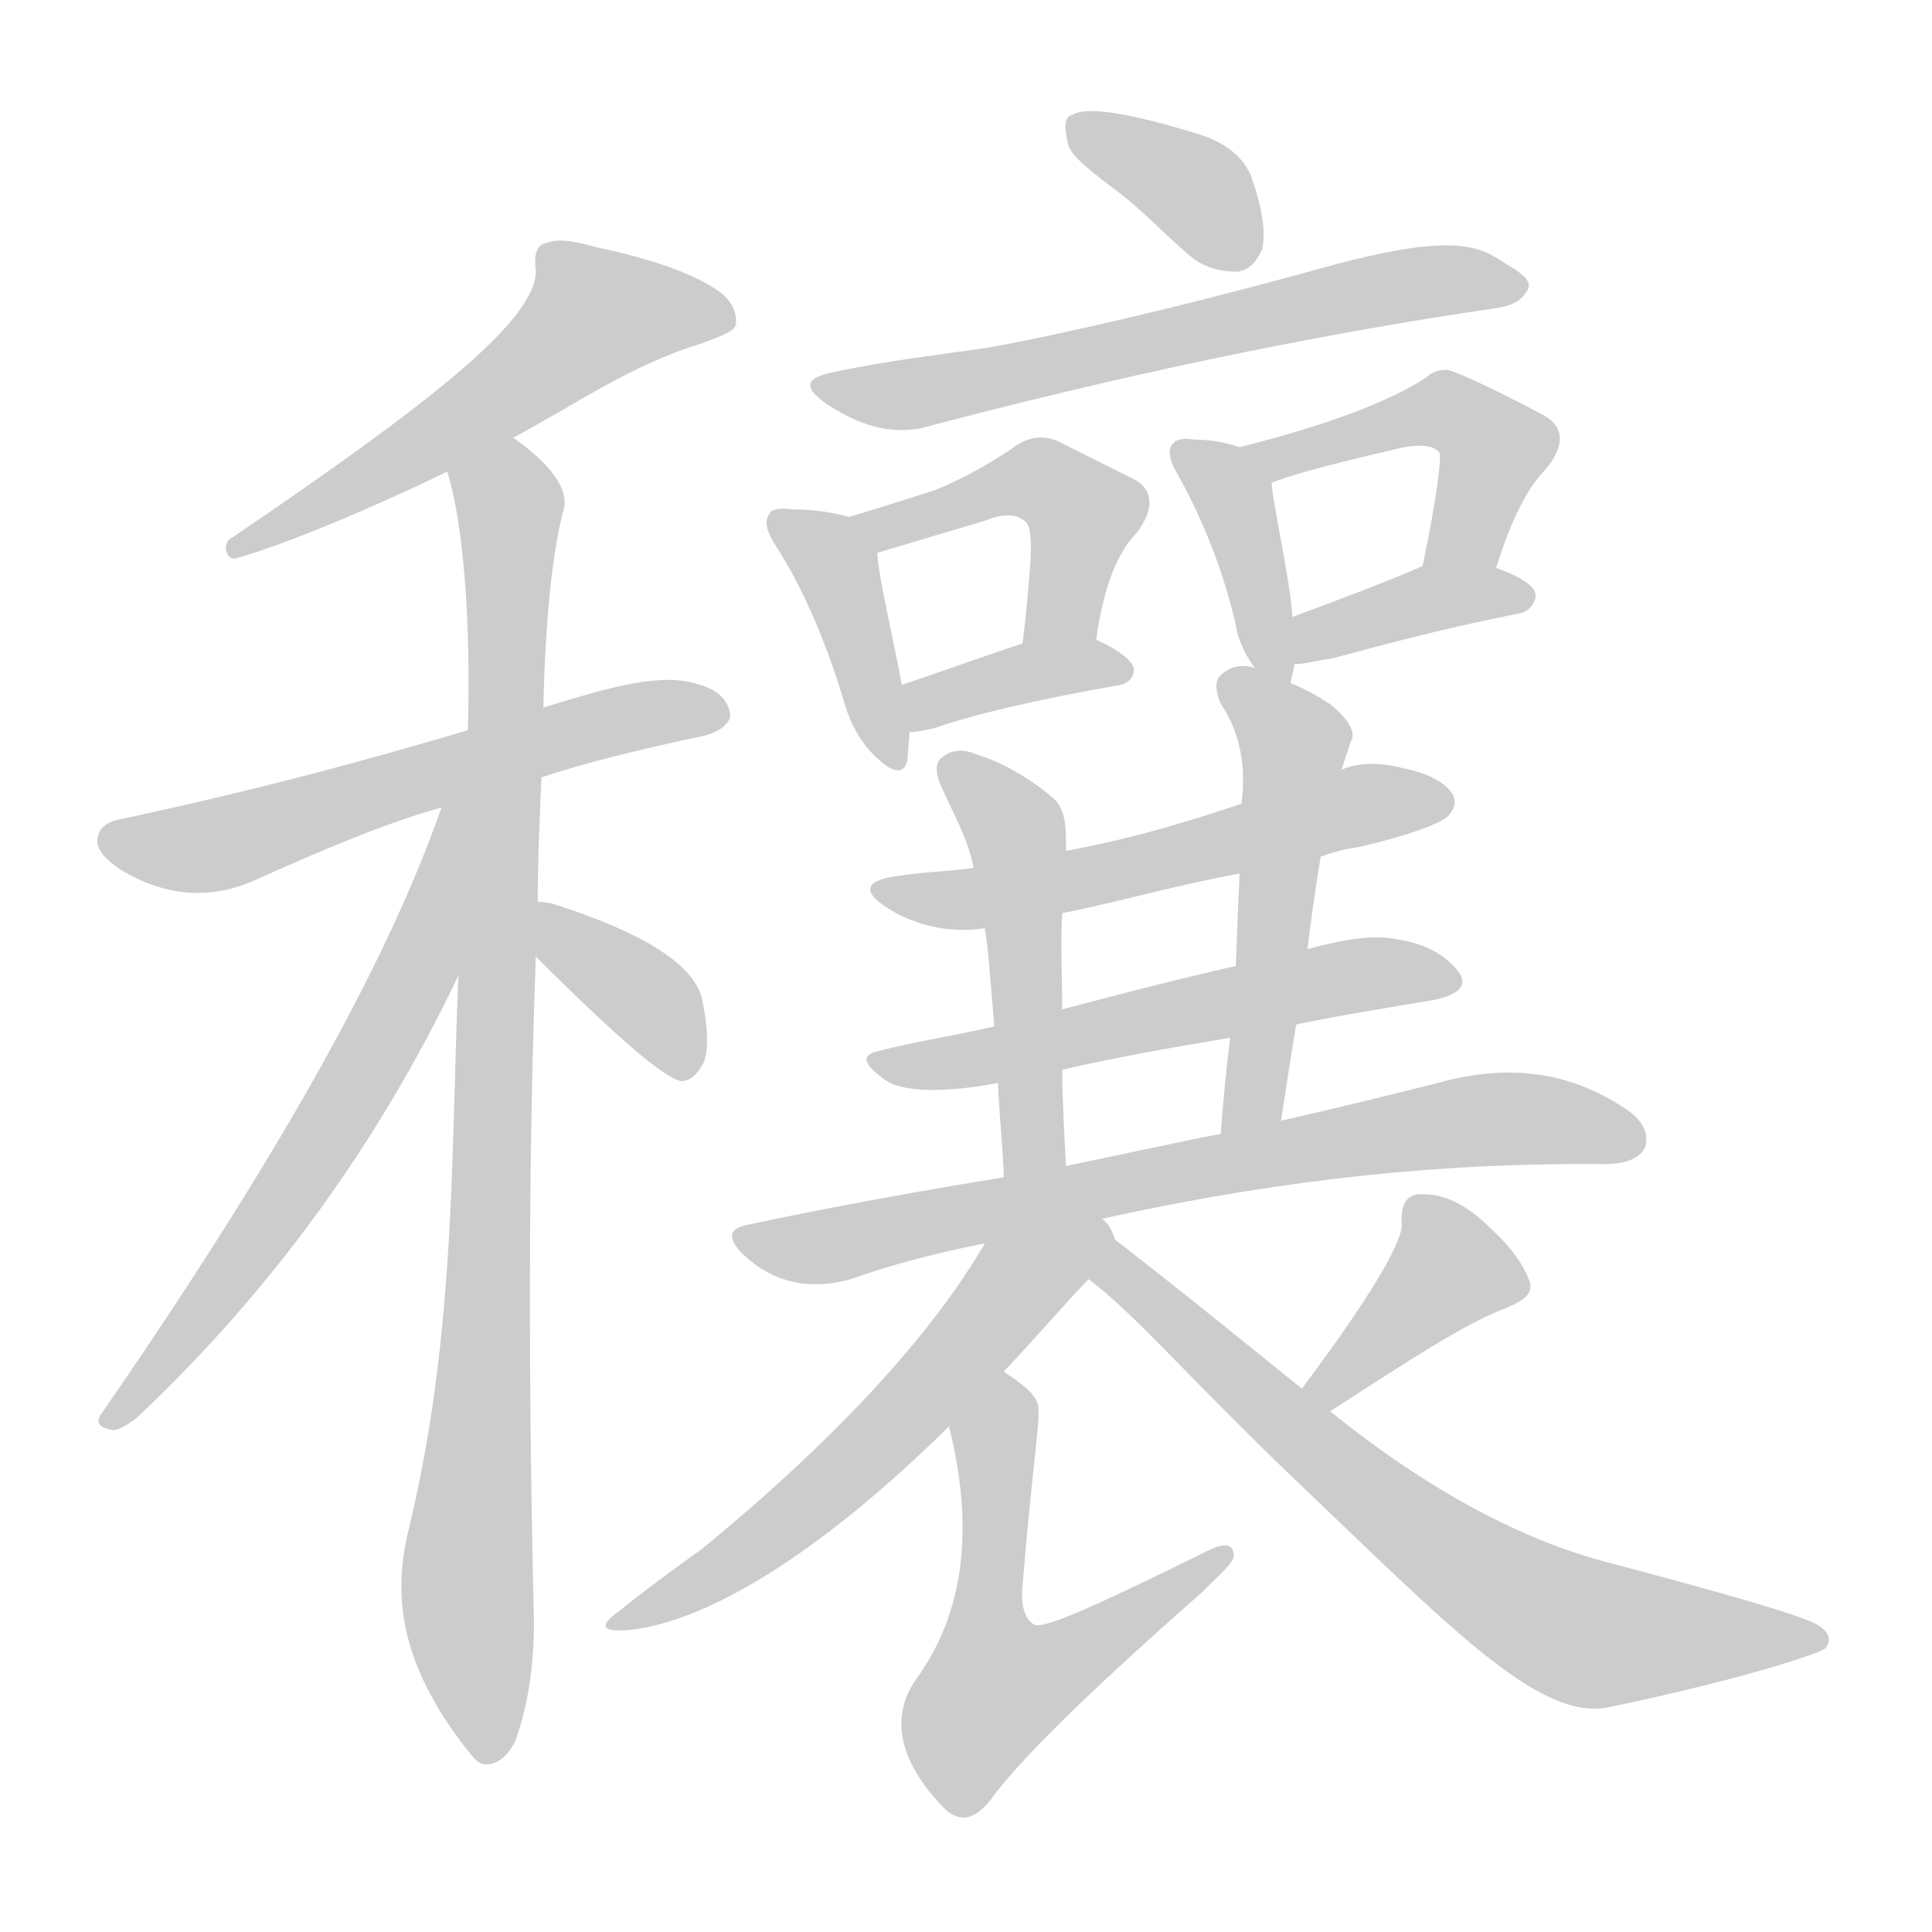 <!--
AnimCJK 2016-2018 Copyright Francois Mizessyn - https://github.com/parsimonhi/animCJK
Derived from:
    MakeMeAHanzi project - https://github.com/skishore/makemeahanzi
    Arphic PL KaitiM GB - https://apps.ubuntu.com/cat/applications/precise/fonts-arphic-gkai00mp/
    Arphic PL UKai - https://apps.ubuntu.com/cat/applications/fonts-arphic-ukai/
You can redistribute and/or modify this file under the terms of the Arphic Public License
as published by Arphic Technology Co., Ltd.
You should have received a copy of this license (the directory "APL") along with this file;
if not, see http://ftp.gnu.org/non-gnu/chinese-fonts-truetype/LICENSE.
-->
<svg id="z31344" class="acjk" version="1.1" viewBox="0 0 1024 1024" xmlns="http://www.w3.org/2000/svg" xmlns:xlink="http://www.w3.org/1999/xlink">
<style>
<![CDATA[
@keyframes z31344k {
	from {
		stroke:#ccc;
		stroke-dashoffset:3334;
	}
	1% {
		stroke:#c00;
		stroke-dashoffset:3334;
	}
	75% {
		stroke:#c00;
		stroke-dashoffset:0;
	}
	to {
		stroke:#000;
	}
}
#z31344 path[clip-path] {
	animation:z31344k 1s linear both;
	stroke-dasharray:3334;
	stroke-width:128;
	stroke-linecap:round;
	fill:none;
}
#z31344 path[clip-path="url(#z31344c1)"] {animation-delay:1s;}
#z31344 path[clip-path="url(#z31344c2)"] {animation-delay:2s;}
#z31344 path[clip-path="url(#z31344c3)"] {animation-delay:3s;}
#z31344 path[clip-path="url(#z31344c4)"] {animation-delay:4s;}
#z31344 path[clip-path="url(#z31344c5)"] {animation-delay:5s;}
#z31344 path[clip-path="url(#z31344c6)"] {animation-delay:6s;}
#z31344 path[clip-path="url(#z31344c7)"] {animation-delay:7s;}
#z31344 path[clip-path="url(#z31344c8)"] {animation-delay:8s;}
#z31344 path[clip-path="url(#z31344c9)"] {animation-delay:9s;}
#z31344 path[clip-path="url(#z31344c10)"] {animation-delay:10s;}
#z31344 path[clip-path="url(#z31344c11)"] {animation-delay:11s;}
#z31344 path[clip-path="url(#z31344c12)"] {animation-delay:12s;}
#z31344 path[clip-path="url(#z31344c13)"] {animation-delay:13s;}
#z31344 path[clip-path="url(#z31344c14)"] {animation-delay:14s;}
#z31344 path[clip-path="url(#z31344c15)"] {animation-delay:15s;}
#z31344 path[clip-path="url(#z31344c16)"] {animation-delay:16s;}
#z31344 path[clip-path="url(#z31344c17)"] {animation-delay:17s;}
#z31344 path[clip-path="url(#z31344c18)"] {animation-delay:18s;}
#z31344 path[clip-path="url(#z31344c19)"] {animation-delay:19s;}
#z31344 path[clip-path="url(#z31344c20)"] {animation-delay:20s;}
#z31344 path[clip-path="url(#z31344c21)"] {animation-delay:21s;}
#z31344 path[clip-path="url(#z31344c22)"] {animation-delay:22s;}
#z31344 path {fill:#ccc;}
]]>
</style>
<path id="z31344d1" d="M272 232C304 215 335 193 372 182C382 178 389 176 390 172C391 165 387 158 379 153C365 144 344 137 316 131C305 128 296 126 289 129C284 130 283 136 284 143C285 169 229 213 123 285C117 288 120 297 125 296C153 288 200 268 237 250C260 238 260 238 272 232Z"/>
<path id="z31344d2" d="M287 412C311 404 340 397 373 390C381 388 386 384 387 380C387 373 382 366 371 363C351 356 324 364 288 375C261 383 261 383 248 387C154 415 92 428 65 434C58 435 53 438 52 443C50 449 55 455 64 461C87 475 111 477 134 467C172 450 205 436 234 428C269 417 269 417 287 412Z"/>
<path id="z31344d3" d="M285 478C285 456 286 434 287 412C288 387 288 387 288 375C289 327 293 291 299 269C301 259 292 246 272 232C261 225 233 238 237 250C243 268 250 313 248 387C245 474 245 474 243 517C239 606 242 705 217 809C208 844 211 881 248 928C250 930 252 934 256 935C263 936 269 931 273 923C281 901 283 879 283 859C280 732 280 614 284 507C285 488 285 488 285 478Z"/>
<path id="z31344d4" d="M234 428C204 514 143 620 54 749C50 754 53 757 60 758C62 758 67 756 73 751C145 683 201 605 243 517C278 430 269 341 234 428Z"/>
<path id="z31344d5" d="M284 507Q348 571 361 573Q368 573 373 563Q377 553 372 529Q365 502 293 479Q289 478 285 478C275 478 277 500 284 507Z"/>
<path id="z31344d6" d="M593 102C605 111 616 123 630 135C638 142 647 144 656 144C662 143 666 139 669 132C671 123 669 110 663 93C659 84 651 76 635 71C599 60 576 56 568 61C564 62 564 68 566 76C567 82 577 90 593 102Z"/>
<path id="z31344d7" d="M443 197C427 200 425 205 438 214C456 226 472 230 488 227C590 200 692 178 795 163C799 162 806 161 810 153C812 147 803 143 792 136C774 125 743 130 690 145C598 170 542 181 525 184C499 188 471 191 443 197Z"/>
<path id="z31344d8" d="M450 274C443 272 433 270 420 270C413 269 409 270 408 272C405 276 406 281 411 289C424 309 437 337 448 374C451 384 456 393 463 400C473 410 479 411 481 403C481 398 482 393 482 388C479 371 479 371 478 363C474 341 465 303 465 293C465 285 458 276 450 274Z"/>
<path id="z31344d9" d="M581 339C585 310 593 292 602 283C613 269 611 258 599 253C589 248 577 242 563 235C554 230 545 231 536 238C524 246 510 254 495 260C482 264 467 269 450 274C442 276 458 296 465 293C482 288 505 281 522 276C532 272 539 272 544 277C546 279 547 286 546 300C545 312 544 325 542 341C540 354 578 352 581 339Z"/>
<path id="z31344d10" d="M482 388C486 388 490 387 495 386C515 379 548 371 594 363C598 362 601 359 601 355C601 351 594 345 581 339C570 332 554 336 542 341C518 349 496 357 478 363C470 366 474 388 482 388Z"/>
<path id="z31344d11" d="M684 362C685 357 686 354 686 352C685 335 685 335 685 327C684 308 674 264 674 256C672 248 665 240 657 237C651 235 643 233 633 233C627 232 623 233 622 235C619 237 619 243 624 251C635 271 647 297 655 331C656 339 660 347 665 354C669 360 683 369 684 362Z"/>
<path id="z31344d12" d="M793 301C801 275 810 258 819 249C830 236 829 226 818 220C786 203 769 196 767 196C763 196 759 197 756 200C738 212 705 225 657 237C649 238 666 259 674 256C680 253 701 247 740 238C752 235 760 236 763 240C764 242 762 262 754 300C752 313 788 313 793 301Z"/>
<path id="z31344d13" d="M686 352C692 352 698 350 706 349C729 343 760 334 806 325C810 324 813 321 814 316C814 311 807 306 793 301C781 296 766 295 754 300C736 308 704 320 685 327C677 330 678 352 686 352Z"/>
<path id="z31344d14" d="M700 454C706 452 712 450 720 449C746 443 762 437 767 433C771 429 772 425 770 421C766 415 758 410 743 407C731 404 720 404 711 408C676 420 676 420 658 426C634 434 603 444 565 451C532 457 532 457 516 460C503 462 490 462 478 464C459 466 456 472 470 481C484 490 502 495 522 492C549 487 549 487 563 484C593 478 624 469 657 463C686 457 686 457 700 454Z"/>
<path id="z31344d15" d="M565 451C565 438 565 428 557 422C545 412 531 404 518 400C511 397 505 397 500 401C496 403 495 409 499 417C505 431 513 444 516 460C520 481 520 481 522 492C524 504 525 521 527 544C528 564 528 564 529 574C529 583 532 614 532 624C532 635 565 629 565 618C564 599 563 582 563 567C563 546 563 546 563 535C563 518 562 501 563 484C564 462 564 462 565 451Z"/>
<path id="z31344d16" d="M679 594Q683 567 687 543C691 516 691 516 693 503Q696 478 700 454C707 423 707 423 711 408Q714 399 716 393Q720 386 706 374Q696 367 684 362C671 357 671 357 665 354Q655 351 648 357Q642 361 647 373Q662 395 658 426C657 451 657 451 657 463Q656 485 655 512C653 537 653 537 652 550Q649 574 647 601C647 612 677 605 679 594Z"/>
<path id="z31344d17" d="M687 543C711 538 736 534 760 530C774 527 778 522 773 515C766 506 755 500 741 498C728 495 712 498 693 503C668 509 668 509 655 512C624 519 593 527 563 535C539 541 539 541 527 544C506 549 485 552 466 557C456 559 457 564 470 573C478 578 497 580 529 574C552 569 552 569 563 567C593 560 623 555 652 550C675 545 675 545 687 543Z"/>
<path id="z31344d18" d="M584 646C661 629 749 616 850 617C862 617 869 614 872 608C874 601 871 594 862 588C831 567 798 564 762 574C738 580 710 587 679 594C658 599 658 599 647 601C635 603 580 615 565 618C543 622 543 622 532 624C489 631 444 639 397 649C386 651 385 656 394 665C410 680 429 684 451 678C473 670 497 664 522 659C563 650 563 650 584 646Z"/>
<path id="z31344d19" d="M591 657C589 651 587 648 584 646C569 631 533 641 522 659C494 707 444 762 372 821C358 831 343 842 328 854C317 862 319 865 333 864C373 860 432 826 503 756C522 737 522 737 532 727C550 708 567 688 577 678C582 671 594 665 591 657Z"/>
<path id="z31344d20" d="M503 756C517 812 510 855 487 888C471 909 476 933 500 958C509 967 517 964 525 954C541 932 578 896 637 844C647 834 653 829 654 825C654 818 649 817 638 823C583 850 553 864 548 861C543 858 541 851 542 840C547 778 552 750 550 744C548 738 541 733 532 727C521 719 500 743 503 756Z"/>
<path id="z31344d21" d="M705 748C747 721 777 701 799 693C808 689 812 686 811 680C808 671 801 661 790 651C779 640 767 633 755 633C746 632 742 638 743 649C743 659 726 688 690 736C686 741 700 752 705 748Z"/>
<path id="z31344d22" d="M690 736C675 724 631 688 591 657C584 652 570 673 577 678C601 696 629 729 682 780C767 861 815 912 852 905C924 890 962 877 967 874C971 870 970 865 963 861C954 856 916 845 848 827C805 815 757 790 705 748C695 740 695 740 690 736Z"/>
<defs>
	<clipPath id="z31344c1"><use xlink:href="#z31344d1"></use></clipPath>
	<clipPath id="z31344c2"><use xlink:href="#z31344d2"></use></clipPath>
	<clipPath id="z31344c3"><use xlink:href="#z31344d3"></use></clipPath>
	<clipPath id="z31344c4"><use xlink:href="#z31344d4"></use></clipPath>
	<clipPath id="z31344c5"><use xlink:href="#z31344d5"></use></clipPath>
	<clipPath id="z31344c6"><use xlink:href="#z31344d6"></use></clipPath>
	<clipPath id="z31344c7"><use xlink:href="#z31344d7"></use></clipPath>
	<clipPath id="z31344c8"><use xlink:href="#z31344d8"></use></clipPath>
	<clipPath id="z31344c9"><use xlink:href="#z31344d9"></use></clipPath>
	<clipPath id="z31344c10"><use xlink:href="#z31344d10"></use></clipPath>
	<clipPath id="z31344c11"><use xlink:href="#z31344d11"></use></clipPath>
	<clipPath id="z31344c12"><use xlink:href="#z31344d12"></use></clipPath>
	<clipPath id="z31344c13"><use xlink:href="#z31344d13"></use></clipPath>
	<clipPath id="z31344c14"><use xlink:href="#z31344d14"></use></clipPath>
	<clipPath id="z31344c15"><use xlink:href="#z31344d15"></use></clipPath>
	<clipPath id="z31344c16"><use xlink:href="#z31344d16"></use></clipPath>
	<clipPath id="z31344c17"><use xlink:href="#z31344d17"></use></clipPath>
	<clipPath id="z31344c18"><use xlink:href="#z31344d18"></use></clipPath>
	<clipPath id="z31344c19"><use xlink:href="#z31344d19"></use></clipPath>
	<clipPath id="z31344c20"><use xlink:href="#z31344d20"></use></clipPath>
	<clipPath id="z31344c21"><use xlink:href="#z31344d21"></use></clipPath>
	<clipPath id="z31344c22"><use xlink:href="#z31344d22"></use></clipPath>
</defs>
<path pathLength="3333" clip-path="url(#z31344c1)" d="M 293,137 330,167 126,290"/>
<path pathLength="3333" clip-path="url(#z31344c2)" d="M60 444L381 379"/>
<path pathLength="3333" clip-path="url(#z31344c3)" d="M244 253L272 283L254 929"/>
<path pathLength="3333" clip-path="url(#z31344c4)" d="M240 432L189 574L62 750"/>
<path pathLength="3333" clip-path="url(#z31344c5)" d="M291 489L367 566"/>
<path pathLength="3333" clip-path="url(#z31344c6)" d="M572 67L660 138"/>
<path pathLength="3333" clip-path="url(#z31344c7)" d="M436 203L802 145"/>
<path pathLength="3333" clip-path="url(#z31344c8)" d="M416 278L447 310L470 404"/>
<path pathLength="3333" clip-path="url(#z31344c9)" d="M457 274L569 264L554 339"/>
<path pathLength="3333" clip-path="url(#z31344c10)" d="M487 380L596 353"/>
<path pathLength="3333" clip-path="url(#z31344c11)" d="M629 240L680 352"/>
<path pathLength="3333" clip-path="url(#z31344c12)" d="M666 239L781 224L794 244L767 299"/>
<path pathLength="3333" clip-path="url(#z31344c13)" d="M692 343L808 315"/>
<path pathLength="3333" clip-path="url(#z31344c14)" d="M471 472L763 422"/>
<path pathLength="3333" clip-path="url(#z31344c15)" d="M504 405L541 454L540 618"/>
<path pathLength="3333" clip-path="url(#z31344c16)" d="M654 366L688 401L657 596"/>
<path pathLength="3333" clip-path="url(#z31344c17)" d="M468 563L768 518"/>
<path pathLength="3333" clip-path="url(#z31344c18)" d="M395 655L777 594L868 598"/>
<path pathLength="3333" clip-path="url(#z31344c19)" d="M586 657L331 857"/>
<path pathLength="3333" clip-path="url(#z31344c20)" d="M526 741L529 914L646 825"/>
<path pathLength="3333" clip-path="url(#z31344c21)" d="M 752,642 771,677 698,742"/>
<path pathLength="3333" clip-path="url(#z31344c22)" d="M588 675L818 857L963 871"/>
</svg>